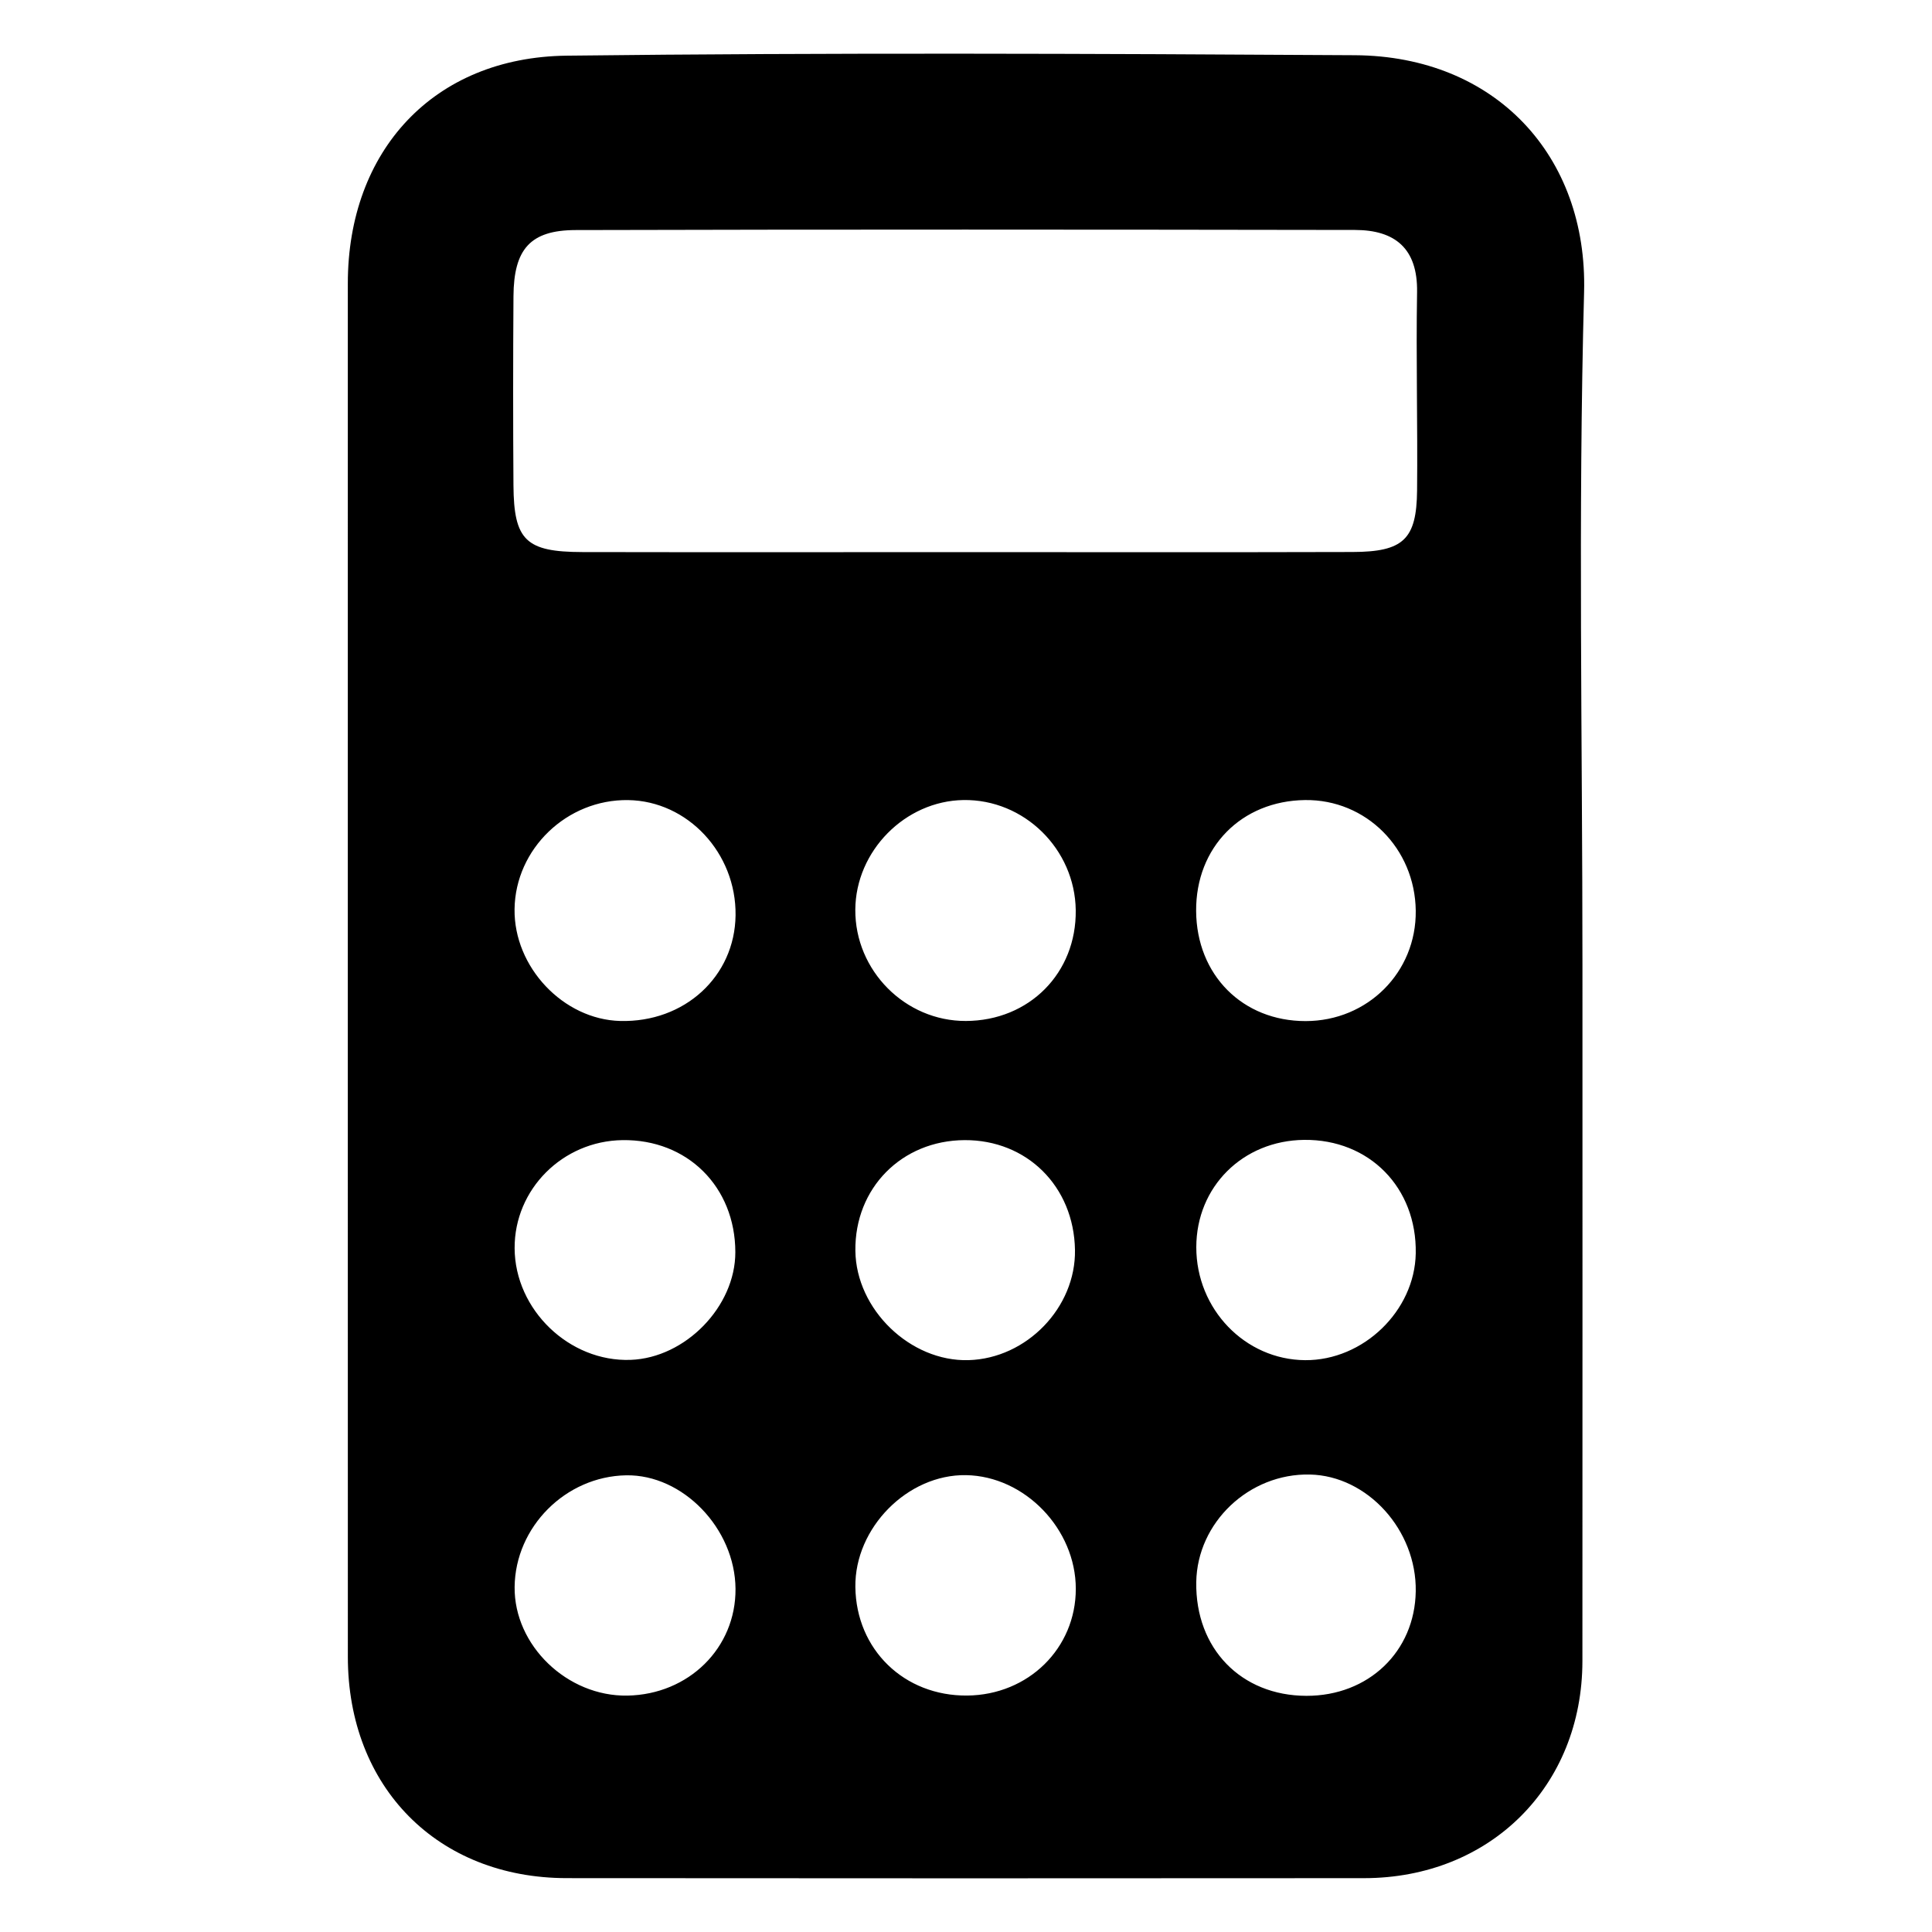 <?xml version="1.0" encoding="utf-8"?>
<!-- Generator: Adobe Illustrator 17.0.0, SVG Export Plug-In . SVG Version: 6.00 Build 0)  -->
<!DOCTYPE svg PUBLIC "-//W3C//DTD SVG 1.1//EN" "http://www.w3.org/Graphics/SVG/1.1/DTD/svg11.dtd">
<svg version="1.1" id="Layer_1" xmlns="http://www.w3.org/2000/svg" xmlns:xlink="http://www.w3.org/1999/xlink" x="0px" y="0px"
	 width="150px" height="150px" viewBox="0 0 150 150" enable-background="new 0 0 150 150" xml:space="preserve">
<g>
	<path d="M122.861,74.926c0,18.011,0.007,36.022-0.003,54.033c-0.005,9.725-7.163,16.854-16.955,16.861
		c-20.635,0.015-41.27,0.018-61.905-0.002c-10.023-0.009-16.989-7.066-16.991-17.18C27,93.093,27.004,57.548,27.005,22.004
		c0-10.282,6.645-17.56,16.992-17.682c20.394-0.24,40.793-0.158,61.188-0.035c10.919,0.066,18.088,7.818,17.803,18.399
		C122.519,40.088,122.861,57.511,122.861,74.926z M74.577,42.867c10.145,0,20.29,0.019,30.434-0.01
		c3.947-0.011,4.974-0.978,5.011-4.783c0.05-5.131-0.086-10.265-0.001-15.395c0.056-3.389-1.712-4.82-4.819-4.825
		c-20.17-0.032-40.341-0.045-60.511,0.008c-3.532,0.009-4.801,1.489-4.825,5.144c-0.033,4.893-0.035,9.787-0.001,14.68
		c0.029,4.265,0.964,5.168,5.35,5.176C55.004,42.881,64.791,42.868,74.577,42.867z M101.373,79.277
		c4.819-0.006,8.601-3.798,8.545-8.569c-0.056-4.846-3.863-8.652-8.593-8.592c-4.948,0.063-8.489,3.668-8.458,8.612
		C92.899,75.693,96.471,79.283,101.373,79.277z M101.428,131.664c4.818,0.01,8.417-3.429,8.49-8.113
		c0.075-4.756-3.748-8.973-8.22-9.069c-4.719-0.102-8.751,3.719-8.821,8.358C92.8,127.988,96.353,131.654,101.428,131.664z
		 M57.109,71.065c0.061-4.828-3.713-8.876-8.339-8.946c-4.748-0.072-8.757,3.775-8.82,8.464c-0.061,4.501,3.782,8.57,8.202,8.685
		C53.142,79.397,57.049,75.82,57.109,71.065z M83.52,70.664c-0.061-4.747-4.013-8.622-8.718-8.549
		c-4.534,0.07-8.368,3.957-8.396,8.511c-0.029,4.73,3.873,8.659,8.584,8.642C79.911,79.251,83.583,75.547,83.52,70.664z
		 M92.88,96.832c-0.004,4.809,3.784,8.74,8.452,8.771c4.513,0.03,8.507-3.826,8.586-8.291c0.09-5.105-3.609-8.867-8.665-8.812
		C96.489,88.552,92.884,92.139,92.88,96.832z M48.325,88.519c-4.65,0.068-8.391,3.819-8.37,8.391
		c0.022,4.778,4.244,8.843,9.007,8.67c4.257-0.154,8.135-4.144,8.129-8.363C57.084,92.138,53.361,88.445,48.325,88.519z
		 M83.461,97.038c-0.084-4.925-3.732-8.548-8.577-8.519c-4.884,0.029-8.534,3.732-8.473,8.594c0.057,4.554,4.261,8.615,8.786,8.488
		C79.71,105.475,83.538,101.509,83.461,97.038z M83.525,123.354c-0.001-4.644-3.964-8.747-8.52-8.824
		c-4.534-0.076-8.655,4.09-8.595,8.688c0.064,4.857,3.789,8.471,8.685,8.424C79.842,131.597,83.527,127.974,83.525,123.354z
		 M57.105,123.355c-0.035-4.681-4.09-8.889-8.492-8.812c-4.695,0.081-8.611,4.005-8.658,8.674c-0.045,4.532,4.085,8.509,8.753,8.429
		C53.474,131.563,57.139,127.944,57.105,123.355z"/>
</g>
</svg>
